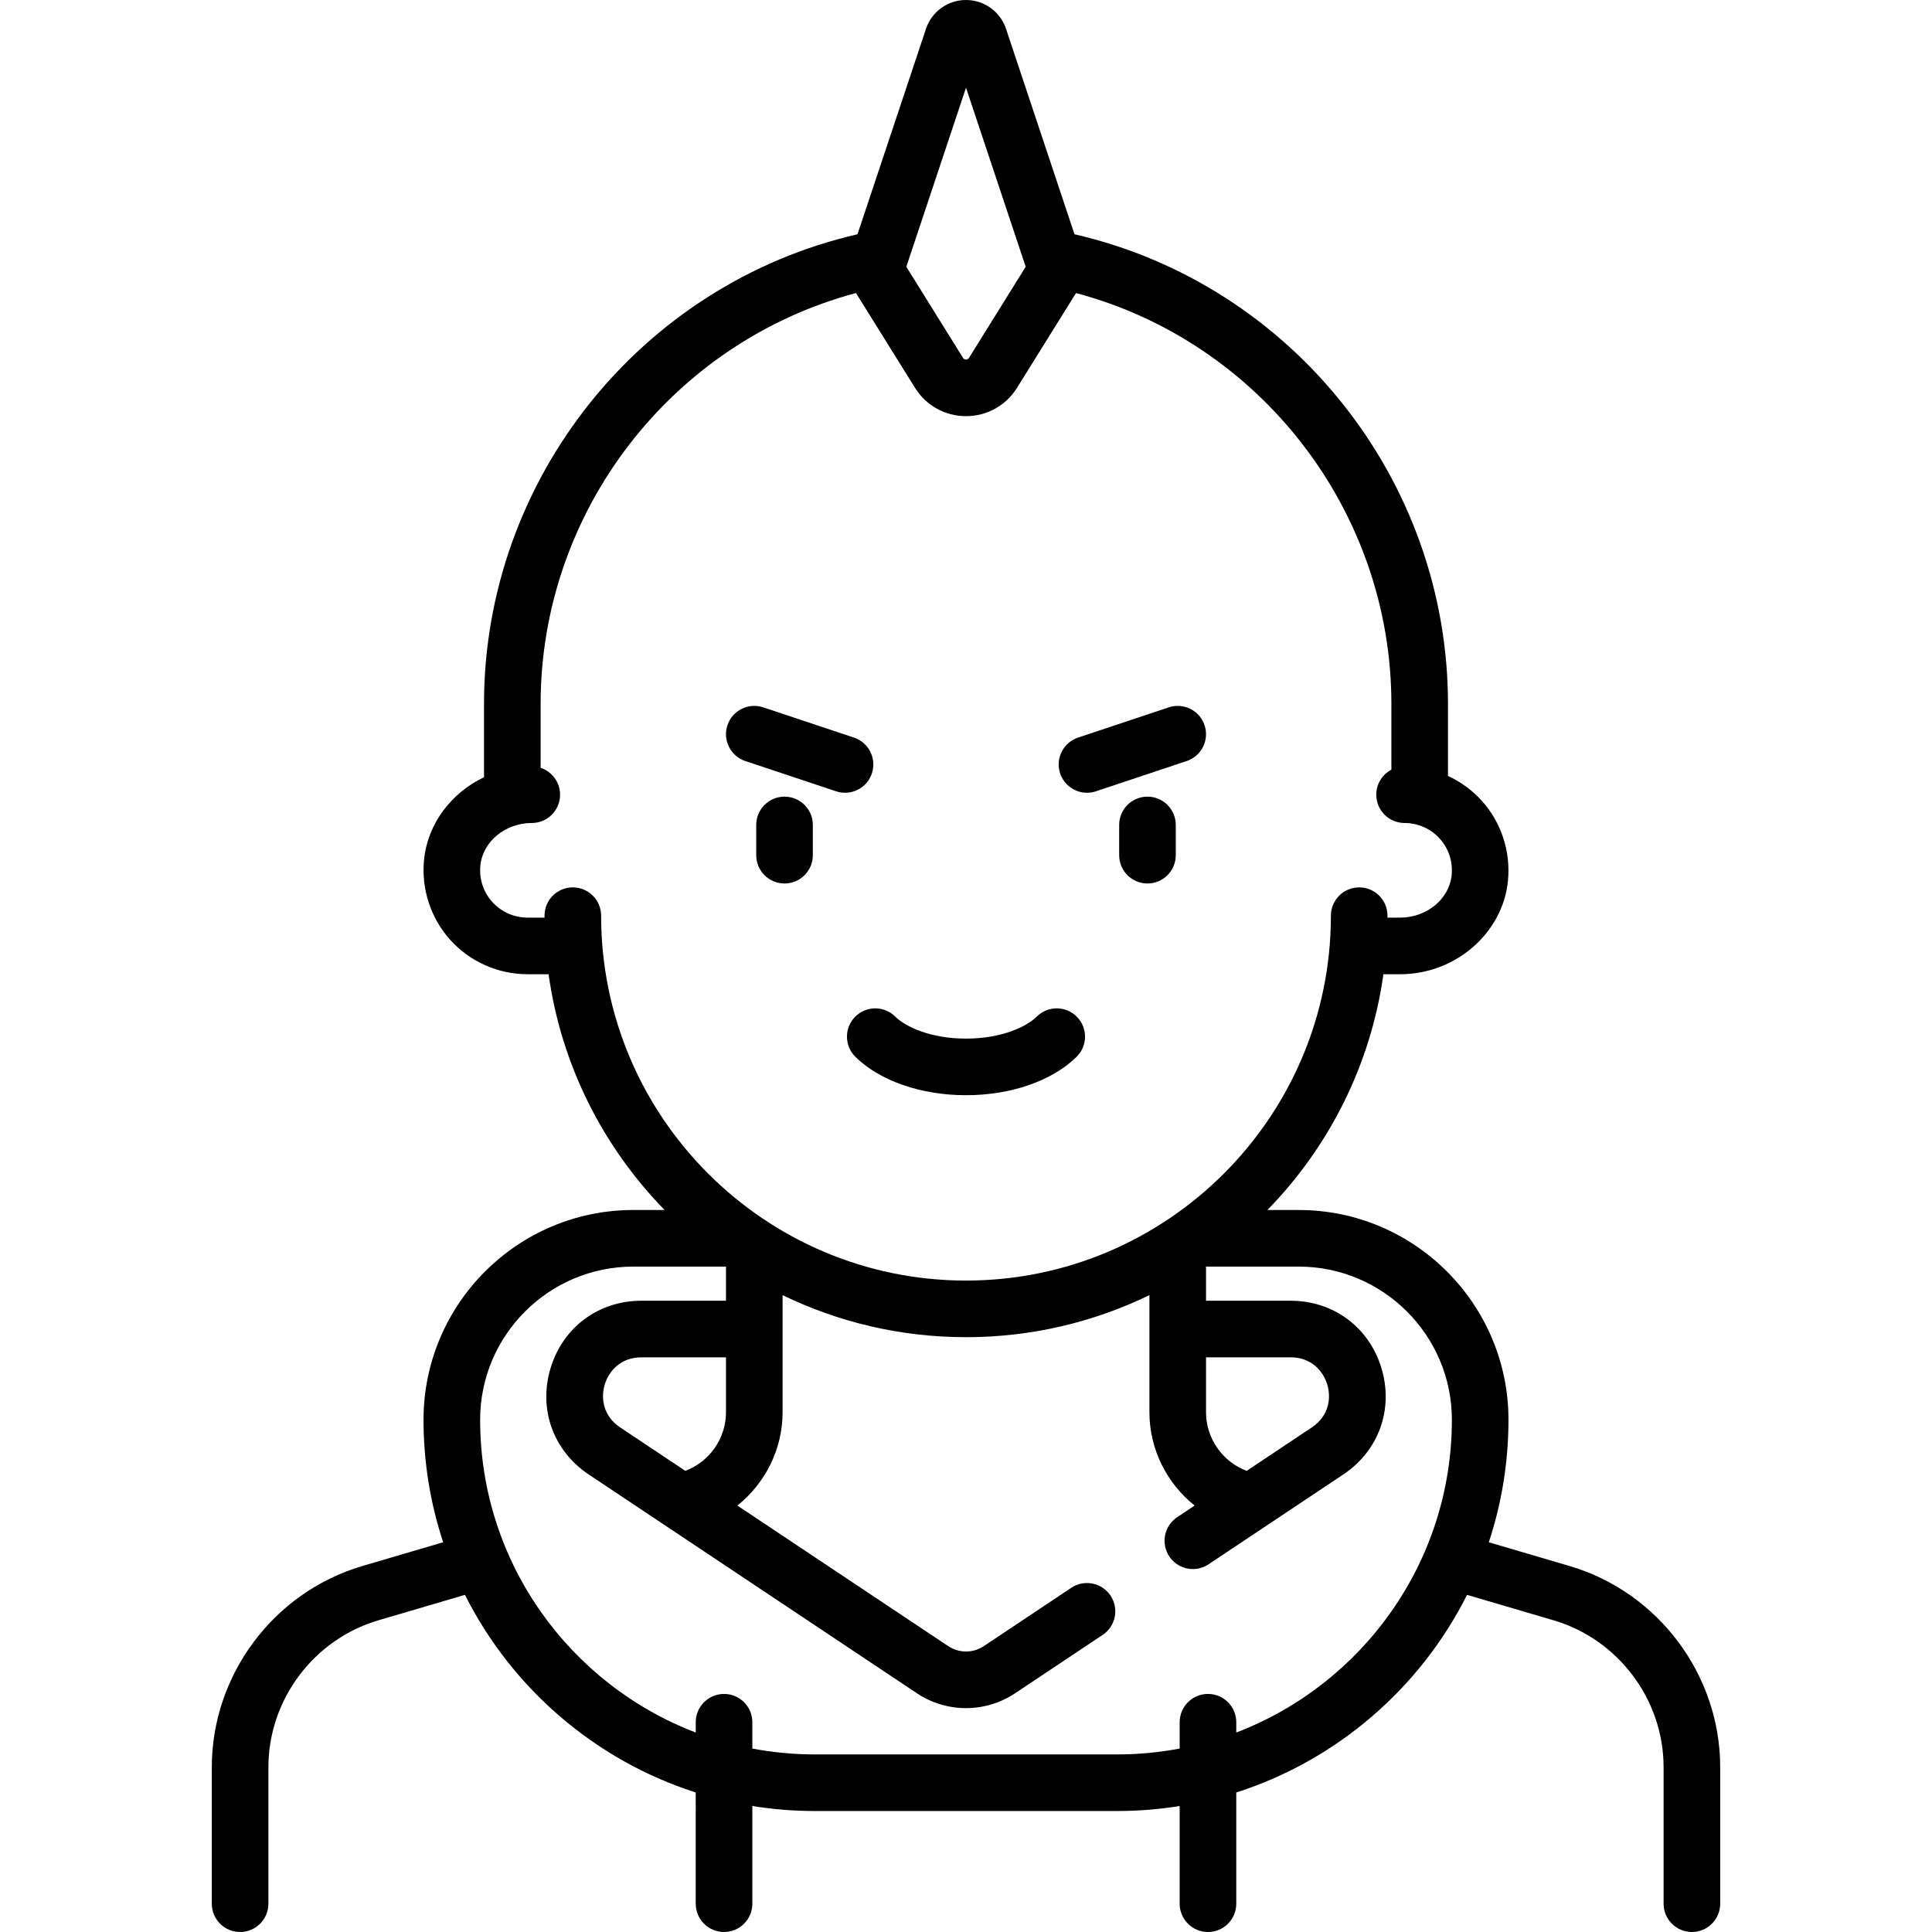<?xml version="1.0" encoding="iso-8859-1"?>
<!-- Generator: Adobe Illustrator 19.0.0, SVG Export Plug-In . SVG Version: 6.00 Build 0)  -->
<svg version="1.1" id="Capa_1" xmlns="http://www.w3.org/2000/svg" xmlns:xlink="http://www.w3.org/1999/xlink" x="0px" y="0px"
	 viewBox="0 0 512 512" style="enable-background:new 0 0 512 512;" xml:space="preserve">
<g>
	<g>
		<path d="M415.963,415.013l-21.412-6.297c3.376-10.216,5.21-21.128,5.21-32.461c0-30.654-24.938-55.593-55.592-55.593h-8.295
			c16.261-16.648,27.373-38.341,30.743-62.482h4.464c14.617,0,27.153-10.861,28.541-24.726c0.778-7.771-1.764-15.529-6.974-21.286
			c-2.522-2.787-5.568-4.993-8.918-6.534v-19.078c0-59.41-41.429-111.231-98.975-124.474L266.612,7.648
			C265.087,3.074,260.822,0,256,0c-4.822,0-9.087,3.074-10.612,7.648l-18.145,54.434c-57.546,13.243-98.974,65.064-98.974,124.474
			v19.414c-8.628,4.115-14.926,12.266-15.887,21.857c-0.778,7.771,1.764,15.529,6.973,21.287c5.213,5.761,12.658,9.065,20.424,9.065
			h5.603c3.37,24.142,14.482,45.834,30.743,62.482h-8.295c-30.654,0-55.592,24.938-55.592,55.593c0,11.333,1.834,22.245,5.21,32.461
			l-21.412,6.297c-23.496,6.91-39.906,28.842-39.906,53.333V504.5c0,4.143,3.358,7.5,7.5,7.5c4.142,0,7.5-3.357,7.5-7.5v-36.154
			c0-17.883,11.982-33.896,29.139-38.942l22.95-6.75c12.426,24.725,34.453,43.824,61.159,52.373V504.5c0,4.143,3.358,7.5,7.5,7.5
			c4.142,0,7.5-3.357,7.5-7.5v-25.887c5.39,0.868,10.915,1.326,16.545,1.326h80.154c5.632,0,11.157-0.458,16.548-1.326V504.5
			c0,4.143,3.358,7.5,7.5,7.5c4.142,0,7.5-3.357,7.5-7.5v-29.475c26.705-8.549,48.731-27.647,61.156-52.372l22.95,6.75
			c17.156,5.046,29.139,21.06,29.139,38.942V504.5c0,4.143,3.358,7.5,7.5,7.5c4.142,0,7.5-3.357,7.5-7.5v-36.154
			C455.87,443.854,439.459,421.923,415.963,415.013z M256,23.248l15.817,47.45l-15.029,24.149c-0.067,0.108-0.272,0.437-0.787,0.438
			c-0.515,0-0.72-0.329-0.787-0.438l-15.031-24.15L256,23.248z M159.302,242.664c0-4.143-3.358-7.5-7.5-7.5
			c-4.142,0-7.5,3.357-7.5,7.5c0,0.172,0.006,0.343,0.007,0.515h-4.529c-3.536,0-6.927-1.505-9.302-4.13
			c-2.406-2.659-3.532-6.114-3.17-9.728c0.63-6.292,6.612-11.22,13.617-11.22c4.142,0,7.5-3.357,7.5-7.5
			c0-3.323-2.162-6.135-5.155-7.121v-16.925c0-51.128,34.767-95.867,83.577-108.9l15.634,25.117
			c2.927,4.703,7.982,7.512,13.522,7.512c5.54-0.001,10.595-2.809,13.521-7.512l15.631-25.117
			c48.81,13.032,83.577,57.771,83.577,108.9v17.412c-2.381,1.257-4.005,3.754-4.005,6.634c0,4.143,3.358,7.5,7.5,7.5
			c3.536,0,6.926,1.505,9.301,4.13c2.406,2.659,3.532,6.113,3.17,9.728c-0.629,6.292-6.61,11.22-13.615,11.22h-3.388
			c0.001-0.172,0.007-0.343,0.007-0.515c0-4.143-3.358-7.5-7.5-7.5c-4.142,0-7.5,3.357-7.5,7.5c0,53.32-43.379,96.7-96.7,96.7
			S159.302,295.984,159.302,242.664z M327.625,459.135v-2.726c0-4.143-3.358-7.5-7.5-7.5c-4.142,0-7.5,3.357-7.5,7.5v6.976
			c-5.363,1.016-10.893,1.555-16.548,1.555h-80.154c-5.654,0-11.183-0.538-16.545-1.554v-6.976c0-4.143-3.358-7.5-7.5-7.5
			c-4.142,0-7.5,3.357-7.5,7.5v2.727c-33.371-12.744-57.139-45.087-57.139-82.881c0-22.383,18.209-40.593,40.592-40.593h24.588
			c-0.012,0.171-0.026,0.342-0.026,0.516v8.53h-22.429c-11.33,0-20.772,7.007-24.055,17.851
			c-3.283,10.845,0.687,21.912,10.114,28.196l86.926,57.95c3.965,2.644,8.508,3.965,13.052,3.965c4.543,0,9.088-1.322,13.052-3.965
			l23.17-15.446c3.446-2.298,4.378-6.954,2.08-10.4c-2.297-3.446-6.955-4.377-10.4-2.08l-23.17,15.446
			c-2.875,1.916-6.589,1.916-9.464,0l-55.862-37.241c7.369-5.877,11.986-14.918,11.986-24.691v-31.071
			c14.704,7.136,31.196,11.143,48.608,11.143c17.412,0,33.904-4.007,48.608-11.143v31.071c0,9.773,4.617,18.813,11.986,24.691
			l-4.637,3.091c-3.447,2.298-4.378,6.954-2.08,10.4c1.445,2.168,3.823,3.341,6.247,3.341c1.43,0,2.875-0.408,4.153-1.261
			l35.701-23.801c9.427-6.284,13.397-17.352,10.114-28.196c-3.283-10.844-12.726-17.851-24.055-17.851h-22.429v-8.53
			c0-0.174-0.014-0.344-0.026-0.516h24.588c22.383,0,40.592,18.21,40.592,40.593C384.762,414.047,360.995,446.389,327.625,459.135z
			 M192.392,359.708v14.585c0,6.898-4.377,13.108-10.774,15.498l-17.276-11.517c-4.613-3.075-5.131-7.89-4.078-11.369
			c1.053-3.479,4.154-7.197,9.699-7.197H192.392z M319.608,374.292v-14.585h22.429c5.544,0,8.646,3.718,9.699,7.197
			c1.054,3.479,0.536,8.294-4.078,11.369l-17.276,11.518C323.986,387.401,319.608,381.191,319.608,374.292z"/>
	</g>
</g>
<g>
	<g>
		<path d="M207.908,211.118c-4.142,0-7.5,3.357-7.5,7.5v8.015c0,4.143,3.358,7.5,7.5,7.5c4.142,0,7.5-3.357,7.5-7.5v-8.015
			C215.408,214.476,212.05,211.118,207.908,211.118z"/>
	</g>
</g>
<g>
	<g>
		<path d="M304.092,211.118c-4.142,0-7.5,3.357-7.5,7.5v8.015c0,4.143,3.358,7.5,7.5,7.5c4.142,0,7.5-3.357,7.5-7.5v-8.015
			C311.592,214.476,308.234,211.118,304.092,211.118z"/>
	</g>
</g>
<g>
	<g>
		<path d="M285.385,269.458c-2.909-2.948-7.658-2.981-10.606-0.071c-2.737,2.7-9.298,5.854-18.779,5.854
			c-9.481,0-16.042-3.154-18.779-5.854c-2.95-2.912-7.698-2.877-10.606,0.071c-2.909,2.949-2.877,7.697,0.071,10.606
			c6.459,6.372,17.417,10.177,29.314,10.177c11.897,0,22.854-3.805,29.314-10.177C288.262,277.155,288.294,272.407,285.385,269.458z
			"/>
	</g>
</g>
<g>
	<g>
		<path d="M226.31,195.473l-24.046-8.016c-3.929-1.305-8.177,0.813-9.487,4.743c-1.31,3.929,0.814,8.177,4.744,9.487l24.046,8.016
			c0.787,0.262,1.586,0.387,2.373,0.387c3.14,0,6.066-1.987,7.114-5.13C232.364,201.03,230.24,196.782,226.31,195.473z"/>
	</g>
</g>
<g>
	<g>
		<path d="M319.224,192.199c-1.311-3.93-5.558-6.049-9.487-4.743l-24.046,8.016c-3.93,1.31-6.053,5.558-4.744,9.487
			c1.047,3.143,3.973,5.13,7.114,5.13c0.786,0,1.586-0.125,2.373-0.387l24.046-8.016
			C318.41,200.376,320.533,196.128,319.224,192.199z"/>
	</g>
</g>
<g>
</g>
<g>
</g>
<g>
</g>
<g>
</g>
<g>
</g>
<g>
</g>
<g>
</g>
<g>
</g>
<g>
</g>
<g>
</g>
<g>
</g>
<g>
</g>
<g>
</g>
<g>
</g>
<g>
</g>
</svg>
